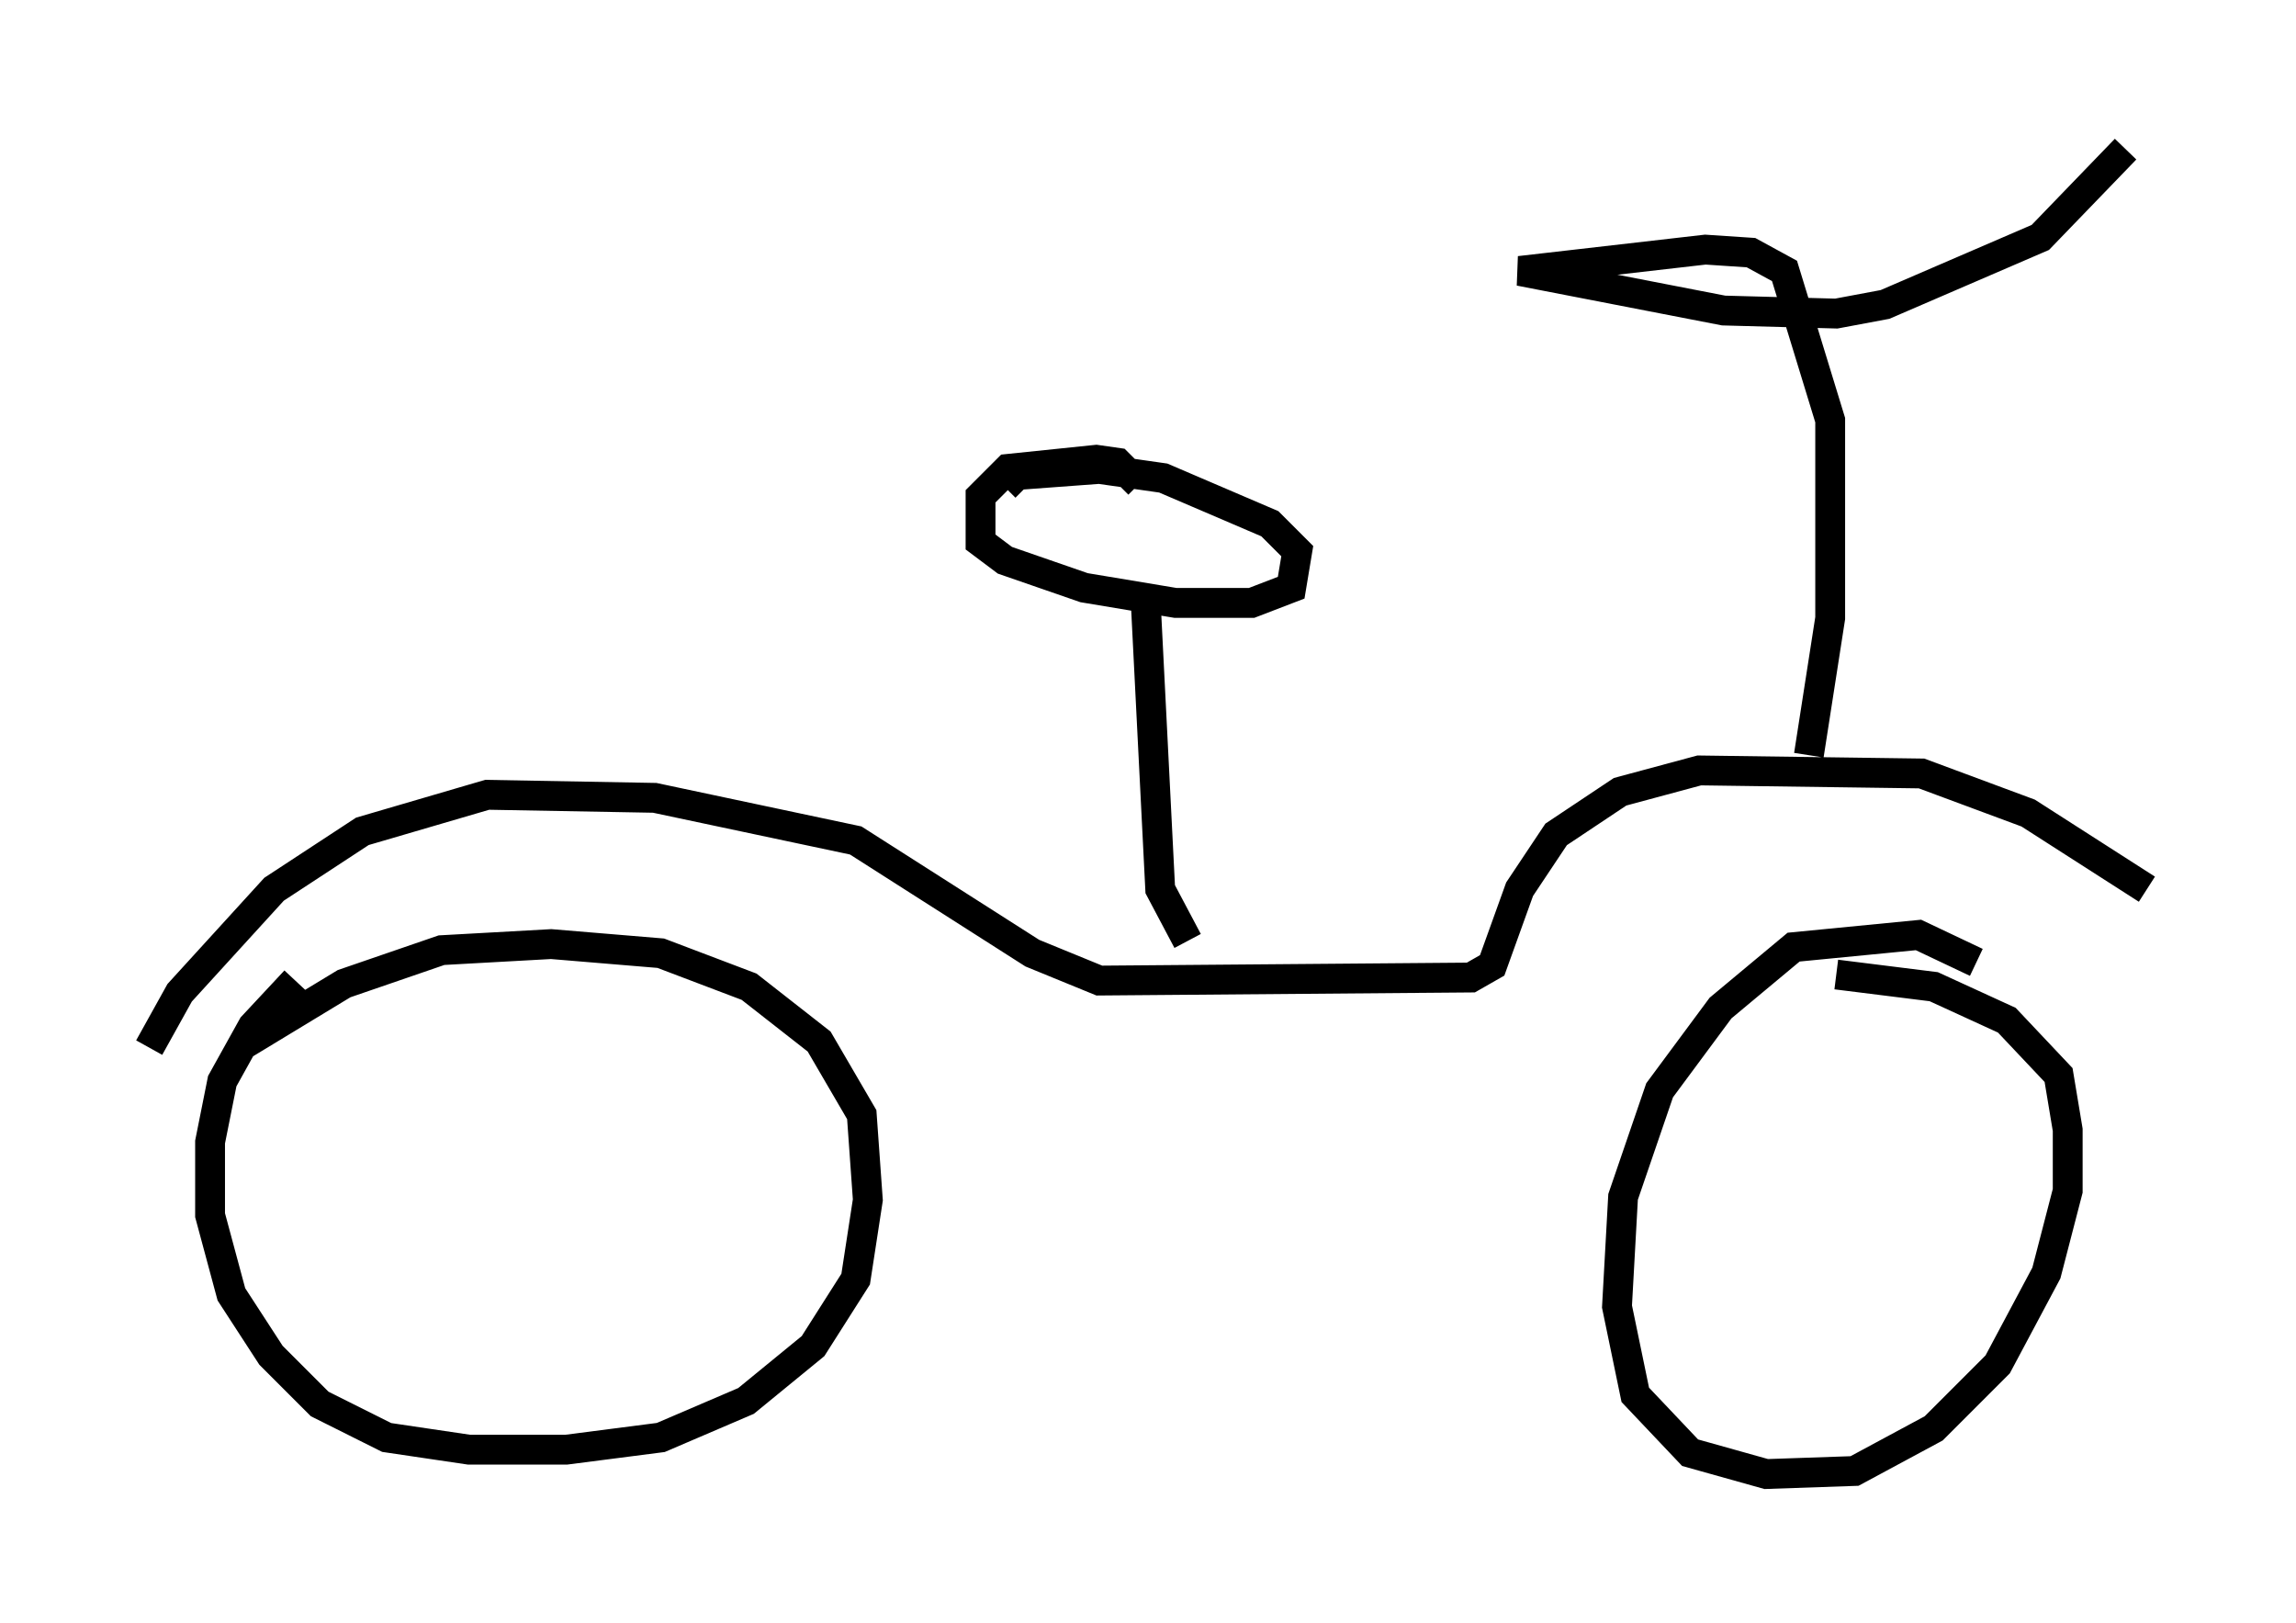 <?xml version="1.0" encoding="utf-8" ?>
<svg baseProfile="full" height="54.407" version="1.1" width="76.967" xmlns="http://www.w3.org/2000/svg" xmlns:ev="http://www.w3.org/2001/xml-events" xmlns:xlink="http://www.w3.org/1999/xlink"><defs /><rect fill="white" height="54.407" width="76.967" x="0" y="0" /><path d="M11.329, 32.052 m-1.429, 0.817 l-1.429, 1.531 -1.021, 1.838 l-0.408, 2.042 0.0, 2.45 l0.715, 2.654 1.327, 2.042 l1.633, 1.633 2.246, 1.123 l2.756, 0.408 3.267, 0.0 l3.165, -0.408 2.858, -1.225 l2.246, -1.838 1.429, -2.246 l0.408, -2.654 -0.204, -2.858 l-1.429, -2.45 -2.348, -1.838 l-2.96, -1.123 -3.675, -0.306 l-3.675, 0.204 -3.267, 1.123 l-3.369, 2.042 m58.086, -2.756 l-1.94, -0.919 -4.185, 0.408 l-2.45, 2.042 -2.042, 2.756 l-1.225, 3.573 -0.204, 3.675 l0.613, 2.96 1.838, 1.94 l2.552, 0.715 2.96, -0.102 l2.654, -1.429 2.144, -2.144 l1.633, -3.063 0.715, -2.756 l0.0, -2.042 -0.306, -1.838 l-1.735, -1.838 -2.45, -1.123 l-3.267, -0.408 m-56.555, 2.45 l1.021, -1.838 3.165, -3.471 l2.96, -1.94 4.185, -1.225 l5.615, 0.102 6.738, 1.429 l5.921, 3.777 2.246, 0.919 l12.454, -0.102 0.715, -0.408 l0.919, -2.552 1.225, -1.838 l2.144, -1.429 2.654, -0.715 l7.452, 0.102 3.573, 1.327 l3.981, 2.552 m-32.157, 1.735 l-0.919, -1.735 -0.51, -10.106 m-0.204, -3.471 l-0.715, -0.715 -0.715, -0.102 l-2.96, 0.306 -0.919, 0.919 l0.0, 1.531 0.817, 0.613 l2.654, 0.919 3.063, 0.51 l2.552, 0.0 1.327, -0.51 l0.204, -1.225 -0.919, -0.919 l-3.573, -1.531 -2.144, -0.306 l-2.756, 0.204 -0.408, 0.408 m26.95, 8.983 l0.715, -4.594 0.0, -6.635 l-1.531, -5.002 -1.123, -0.613 l-1.531, -0.102 -6.227, 0.715 l6.84, 1.327 3.777, 0.102 l1.633, -0.306 5.206, -2.246 l2.858, -2.96 " fill="none" stroke="black" stroke-width="1" /></svg>